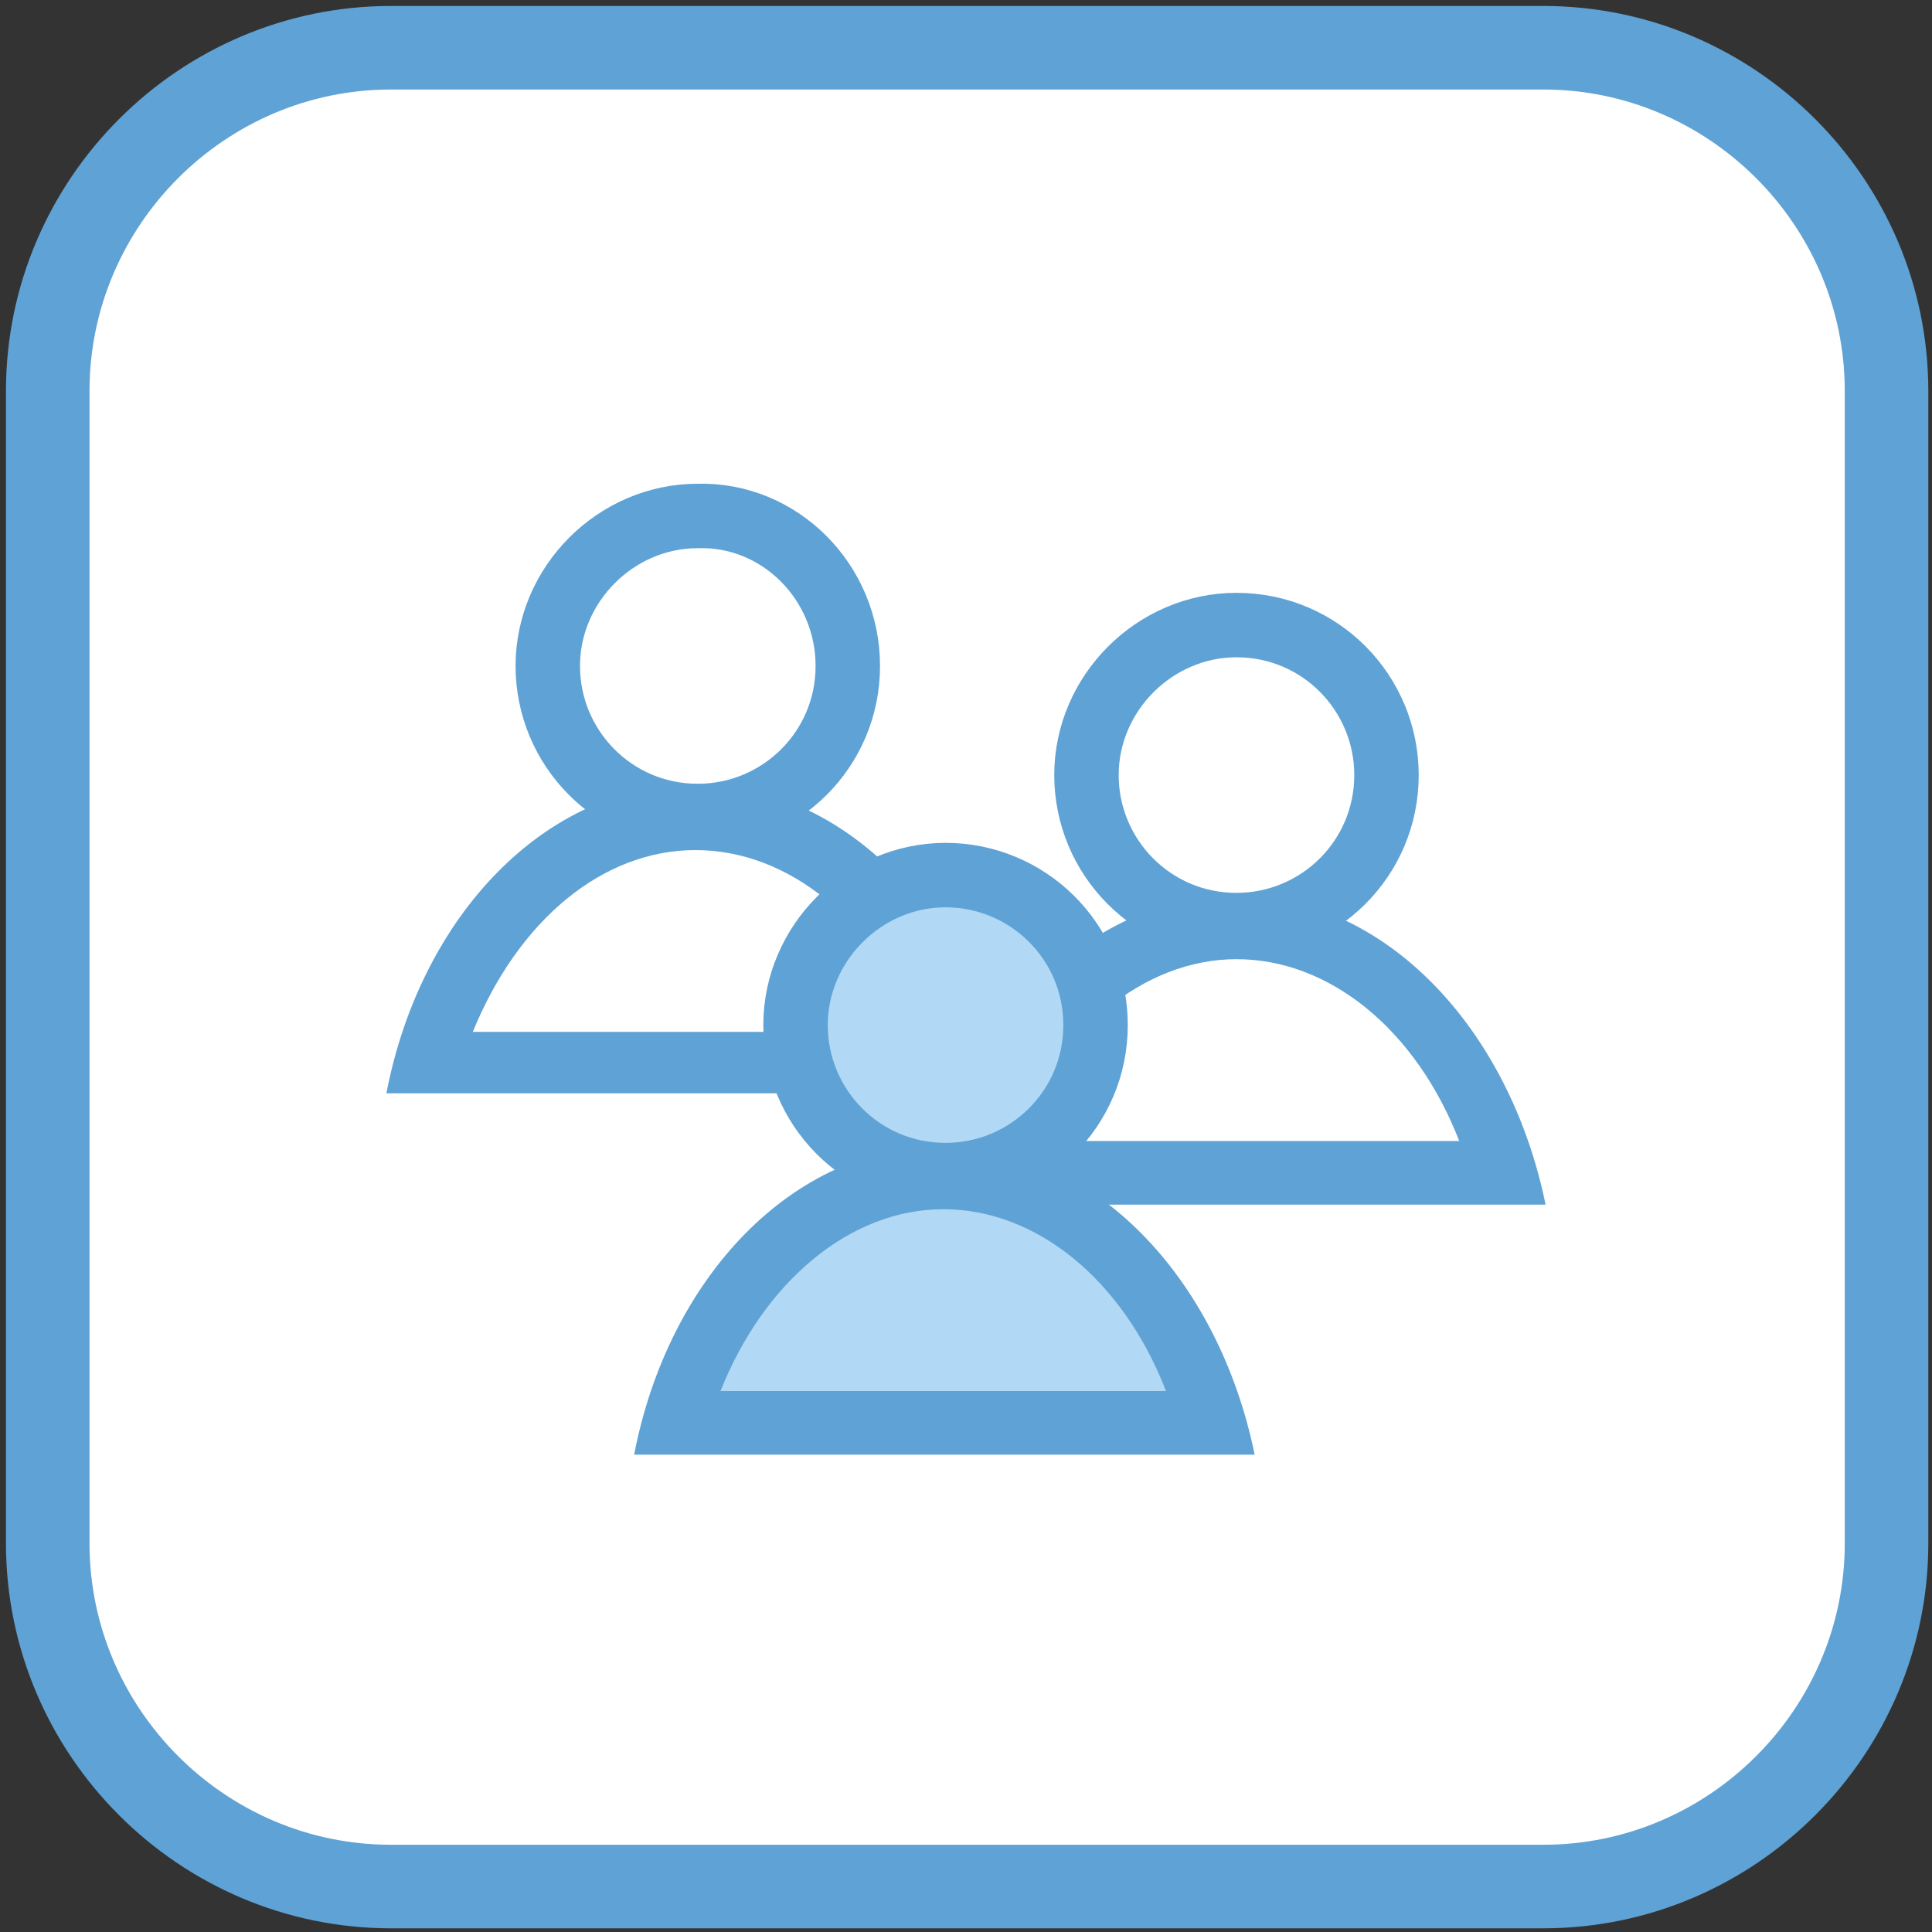 <?xml version="1.0" encoding="utf-8"?>
<!-- Generator: Adobe Illustrator 24.3.0, SVG Export Plug-In . SVG Version: 6.00 Build 0)  -->
<svg version="1.1"
	 id="Livello_1" shape-rendering="geometricPrecision" image-rendering="optimizeQuality" text-rendering="geometricPrecision"
	 xmlns="http://www.w3.org/2000/svg" xmlns:xlink="http://www.w3.org/1999/xlink" x="0px" y="0px" viewBox="0 0 85 85"
	 style="enable-background:new 0 0 85 85;" xml:space="preserve">
<rect x="0" y="0" width="85" height="85" fill="#333333" stroke="none"/>
<style type="text/css">
	.st0{fill:#FFFFFF;}
	.st1{fill:none;stroke:#5fa2d5;stroke-width:3.676;stroke-linejoin:round;stroke-miterlimit:10;}
	.st2{fill:none;stroke:#5fa2d5;stroke-width:2.835;stroke-linejoin:round;stroke-miterlimit:10;}
	.st3{fill:#5fa2d5;}
	.st4{fill:#B1D8F5;stroke:#5fa2d5;stroke-width:2.835;stroke-linejoin:round;stroke-miterlimit:10;}
	.st5{fill:#B1D8F5;}
</style>
<desc>document_information icon from the IconExperience.com O-Collection. Copyright by INCORS GmbH (www.incors.com).</desc>
<desc>document_information icon from the IconExperience.com O-Collection. Copyright by INCORS GmbH (www.incors.com).</desc>
<desc>document_information icon from the IconExperience.com O-Collection. Copyright by INCORS GmbH (www.incors.com).</desc>
<desc>document_information icon from the IconExperience.com O-Collection. Copyright by INCORS GmbH (www.incors.com).</desc>
<path id="SFONDO" class="st0" d="M17.2,2.1h50.7c8.3,0,15.1,6.8,15.1,15.1v50.7c0,8.3-6.8,15.1-15.1,15.1H17.2
	c-8.3,0-15.1-6.8-15.1-15.1V17.2C2.1,8.9,8.9,2.1,17.2,2.1z"/>
<path id="CONTORNO" class="st1" d="M17.2,2.1h50.7c8.3,0,15.1,6.8,15.1,15.1v50.7c0,8.3-6.8,15.1-15.1,15.1H17.2
	c-8.3,0-15.1-6.8-15.1-15.1V17.2C2.1,8.9,8.9,2.1,17.2,2.1z"/>
<g id="USERS_and_groups">
	<g>
		<path class="st2" d="M61,34.1c0,3.7-3,6.6-6.6,6.6c-3.7,0-6.6-3-6.6-6.6s3-6.6,6.6-6.6C58.1,27.5,61,30.5,61,34.1"/>
		<g>
			<path class="st3" d="M54.4,42.2c4.1,0,7.9,3.1,9.8,8H44.5C46.5,45.4,50.3,42.2,54.4,42.2 M54.4,39.4c-6.6,0-12.1,5.8-13.6,13.6
				H68C66.4,45.2,60.9,39.4,54.4,39.4L54.4,39.4z"/>
		</g>
	</g>
	<g>
		<path class="st2" d="M37.3,29.3c0,3.7-3,6.6-6.6,6.6c-3.7,0-6.6-3-6.6-6.6s3-6.6,6.6-6.6C34.3,22.6,37.3,25.6,37.3,29.3"/>
		<g>
			<path class="st3" d="M30.6,37.4c4.1,0,7.9,3.1,9.8,8H20.8C22.8,40.5,26.5,37.4,30.6,37.4 M30.6,34.5c-6.6,0-12.1,5.8-13.6,13.6
				h27.3C42.7,40.3,37.2,34.5,30.6,34.5L30.6,34.5z"/>
		</g>
	</g>
	<g>
		<path class="st4" d="M48.2,45.1c0,3.7-3,6.6-6.6,6.6c-3.7,0-6.6-3-6.6-6.6s3-6.6,6.6-6.6C45.2,38.5,48.2,41.4,48.2,45.1"/>
		<g>
			<path class="st5" d="M29.7,62.6c1.9-6.4,6.6-10.8,11.8-10.8c5.3,0,10,4.4,11.8,10.8H29.7z"/>
			<path class="st3" d="M41.5,53.2c4.1,0,7.9,3.1,9.8,8H31.7C33.6,56.4,37.4,53.2,41.5,53.2 M41.5,50.4c-6.6,0-12.1,5.8-13.6,13.6
				h27.3C53.6,56.2,48.1,50.4,41.5,50.4L41.5,50.4z"/>
		</g>
	</g>
</g>
</svg>
